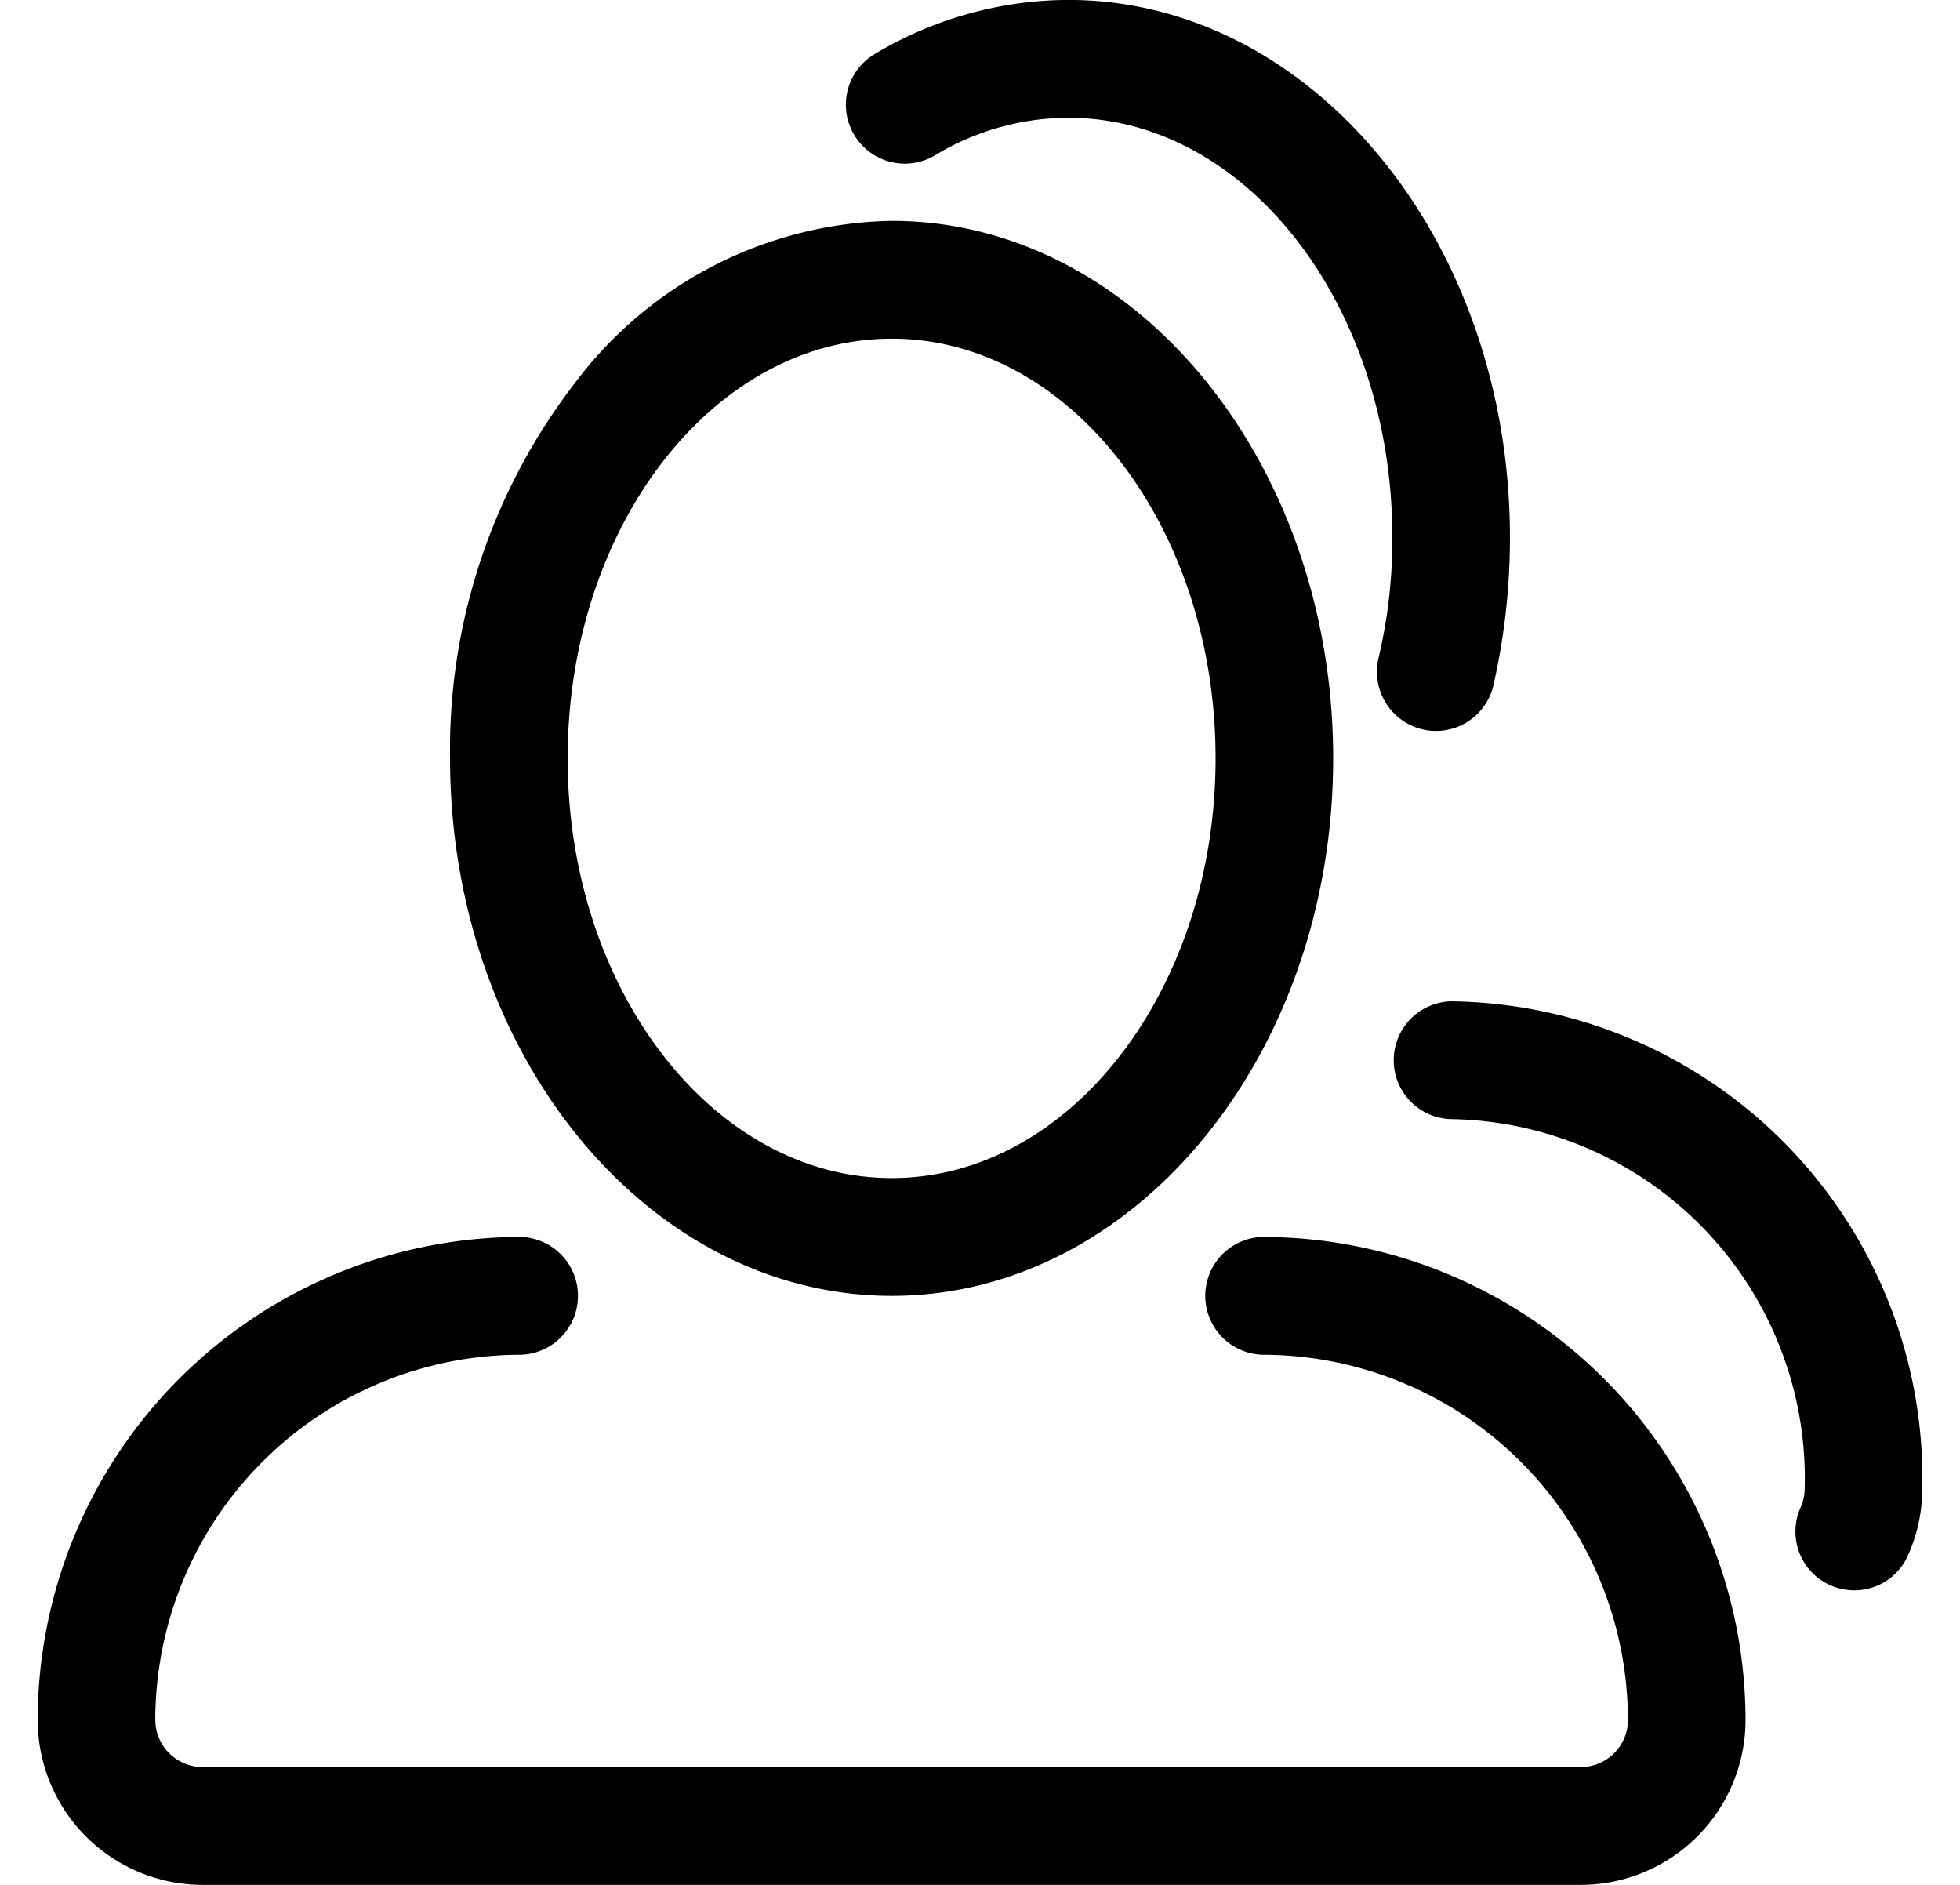 <svg xmlns="http://www.w3.org/2000/svg" width="52" height="50" viewBox="0 0 52 50">
  <defs>
    <style>
      .cls-1 {
        fill-rule: evenodd;
      }
    </style>
  </defs>
  <g id="people">
    <path id="icon" class="cls-1" d="M1896.66,334.375c6.46,0,11.71-6.4,11.71-14.258s-5.25-14.258-11.71-14.258a10.739,10.739,0,0,0-8.41,4.305,15.922,15.922,0,0,0-3.31,9.953C1884.94,327.98,1890.19,334.375,1896.66,334.375Zm0-25.391c4.73,0,8.59,4.994,8.59,11.133s-3.86,11.133-8.59,11.133-8.6-4.993-8.6-11.133S1891.92,308.984,1896.66,308.984Zm9.84,23.828a1.563,1.563,0,0,0,0,3.125,9.7,9.7,0,0,1,9.69,9.691,1.251,1.251,0,0,1-1.25,1.247h-36.57a1.256,1.256,0,0,1-1.25-1.247,9.7,9.7,0,0,1,9.69-9.691,1.563,1.563,0,0,0,0-3.125A12.83,12.83,0,0,0,1874,345.628a4.376,4.376,0,0,0,4.37,4.372h36.57a4.376,4.376,0,0,0,4.37-4.372A12.83,12.83,0,0,0,1906.5,332.812Zm-8.7-28.688a6.865,6.865,0,0,1,3.54-1c4.74,0,8.6,4.994,8.6,11.132a13.668,13.668,0,0,1-.37,3.214,1.571,1.571,0,0,0,1.17,1.877,1.475,1.475,0,0,0,.36.042,1.564,1.564,0,0,0,1.52-1.205,17.629,17.629,0,0,0,.44-3.928c0-7.862-5.25-14.258-11.72-14.258a10.085,10.085,0,0,0-5.13,1.433A1.563,1.563,0,0,0,1897.8,304.124Zm13.7,22.438a1.563,1.563,0,0,0,0,3.125,9.534,9.534,0,0,1,9.38,9.793,1.263,1.263,0,0,1-.11.51,1.56,1.56,0,0,0,.79,2.063,1.581,1.581,0,0,0,.64.134,1.554,1.554,0,0,0,1.42-.928,4.347,4.347,0,0,0,.38-1.782A12.658,12.658,0,0,0,1911.5,326.562Z" transform="translate(-1873 -300)"/>
  </g>
</svg>
